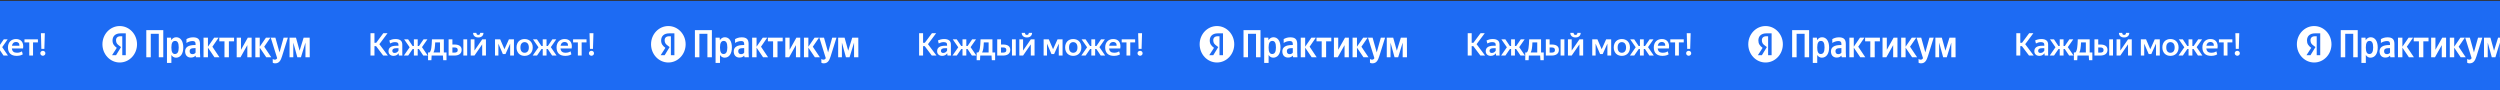 <svg width="1440" height="52" viewBox="0 0 1440 52" fill="none" xmlns="http://www.w3.org/2000/svg">
<rect x="0" y="0" width="1440" height="52" fill="#333333" stroke="none"/>
<rect y="0.523" width="1440" height="51.477" fill="#1D6BF3"/>
<path d="M-99.374 26.582H-100.31V32H-102.596V19.112H-100.31V24.638H-99.302L-95.198 19.112H-92.768L-97.484 25.448L-92.588 32H-95.288L-99.374 26.582ZM-88.705 30.506C-88.417 30.506 -88.159 30.464 -87.931 30.38C-87.703 30.296 -87.499 30.194 -87.319 30.074C-87.127 29.942 -86.965 29.798 -86.833 29.642C-86.689 29.486 -86.569 29.33 -86.473 29.174V27.752H-87.535C-88.435 27.752 -89.077 27.884 -89.461 28.148C-89.845 28.412 -90.037 28.772 -90.037 29.228C-90.037 29.624 -89.923 29.936 -89.695 30.164C-89.467 30.392 -89.137 30.506 -88.705 30.506ZM-86.239 32C-86.263 31.844 -86.293 31.64 -86.329 31.388C-86.353 31.136 -86.371 30.896 -86.383 30.668C-86.515 30.86 -86.671 31.046 -86.851 31.226C-87.031 31.406 -87.241 31.568 -87.481 31.712C-87.721 31.856 -87.997 31.97 -88.309 32.054C-88.609 32.138 -88.945 32.18 -89.317 32.18C-89.713 32.18 -90.091 32.12 -90.451 32C-90.799 31.892 -91.105 31.724 -91.369 31.496C-91.633 31.268 -91.843 30.986 -91.999 30.65C-92.143 30.314 -92.215 29.918 -92.215 29.462C-92.215 28.454 -91.843 27.686 -91.099 27.158C-90.355 26.618 -89.203 26.348 -87.643 26.348H-86.473V25.88C-86.473 25.268 -86.635 24.848 -86.959 24.62C-87.283 24.38 -87.775 24.26 -88.435 24.26C-89.011 24.26 -89.539 24.338 -90.019 24.494C-90.487 24.65 -90.913 24.83 -91.297 25.034L-91.747 23.306C-91.363 23.102 -90.865 22.916 -90.253 22.748C-89.629 22.568 -88.939 22.478 -88.183 22.478C-86.947 22.478 -85.987 22.736 -85.303 23.252C-84.619 23.756 -84.277 24.572 -84.277 25.7V30.488C-84.277 30.596 -84.277 30.722 -84.277 30.866C-84.265 30.998 -84.259 31.136 -84.259 31.28C-84.247 31.424 -84.241 31.562 -84.241 31.694C-84.229 31.814 -84.217 31.916 -84.205 32H-86.239ZM-77.598 22.658H-75.402V26.492H-74.664L-72.036 22.658H-69.804L-72.936 27.158L-69.624 32H-72.18L-74.7 28.238H-75.402V32H-77.598V28.238H-78.3L-80.892 32H-83.376L-80.046 27.23L-83.214 22.658H-80.91L-78.336 26.492H-77.598V22.658ZM-62.551 24.422H-65.323C-65.383 25.874 -65.485 27.068 -65.629 28.004C-65.773 28.928 -66.001 29.672 -66.313 30.236H-62.551V24.422ZM-60.877 32H-67.375L-67.519 34.664H-69.445V30.236H-68.599C-68.335 29.996 -68.125 29.666 -67.969 29.246C-67.801 28.826 -67.669 28.304 -67.573 27.68C-67.465 27.056 -67.387 26.33 -67.339 25.502C-67.291 24.674 -67.243 23.726 -67.195 22.658H-60.355V30.236H-58.807V34.664H-60.715L-60.877 32ZM-46.907 32H-49.103V22.658H-46.907V32ZM-55.421 27.338V30.308H-54.233C-53.669 30.308 -53.213 30.194 -52.865 29.966C-52.517 29.738 -52.343 29.36 -52.343 28.832C-52.343 28.304 -52.499 27.926 -52.811 27.698C-53.123 27.458 -53.573 27.338 -54.161 27.338H-55.421ZM-57.599 22.658H-55.421V25.646H-54.161C-52.877 25.646 -51.881 25.898 -51.173 26.402C-50.453 26.906 -50.093 27.686 -50.093 28.742C-50.093 29.294 -50.195 29.774 -50.399 30.182C-50.603 30.59 -50.891 30.932 -51.263 31.208C-51.623 31.472 -52.061 31.67 -52.577 31.802C-53.081 31.934 -53.633 32 -54.233 32H-57.599V22.658ZM-40.508 21.578C-41.011 21.578 -41.45 21.512 -41.822 21.38C-42.194 21.236 -42.505 21.044 -42.758 20.804C-43.01 20.564 -43.196 20.288 -43.316 19.976C-43.435 19.652 -43.495 19.304 -43.495 18.932H-41.587C-41.587 19.352 -41.492 19.652 -41.3 19.832C-41.108 20.012 -40.843 20.102 -40.508 20.102C-40.172 20.102 -39.907 20.012 -39.715 19.832C-39.523 19.652 -39.428 19.352 -39.428 18.932H-37.52C-37.52 19.304 -37.586 19.652 -37.718 19.976C-37.837 20.288 -38.023 20.564 -38.276 20.804C-38.516 21.044 -38.822 21.236 -39.194 21.38C-39.566 21.512 -40.004 21.578 -40.508 21.578ZM-44.864 22.658H-42.703V29.12L-38.239 22.658H-36.097V32H-38.258V25.556L-42.703 32H-44.864V22.658ZM-28.927 25.142V32H-30.871V22.658H-27.883L-25.435 28.346L-22.861 22.658H-19.963V32H-22.141V25.142L-24.841 31.136H-26.353L-28.927 25.142ZM-13.838 32.18C-14.498 32.18 -15.11 32.072 -15.674 31.856C-16.238 31.64 -16.73 31.328 -17.15 30.92C-17.558 30.5 -17.882 29.99 -18.122 29.39C-18.362 28.79 -18.482 28.1 -18.482 27.32C-18.482 26.54 -18.362 25.85 -18.122 25.25C-17.882 24.65 -17.558 24.146 -17.15 23.738C-16.73 23.318 -16.238 23.006 -15.674 22.802C-15.11 22.586 -14.498 22.478 -13.838 22.478C-13.178 22.478 -12.56 22.586 -11.984 22.802C-11.408 23.006 -10.91 23.318 -10.49 23.738C-10.07 24.146 -9.74 24.65 -9.5 25.25C-9.26 25.85 -9.14 26.54 -9.14 27.32C-9.14 28.1 -9.26 28.79 -9.5 29.39C-9.74 29.99 -10.07 30.5 -10.49 30.92C-10.91 31.328 -11.408 31.64 -11.984 31.856C-12.56 32.072 -13.178 32.18 -13.838 32.18ZM-13.838 30.398C-13.13 30.398 -12.548 30.152 -12.092 29.66C-11.624 29.156 -11.39 28.376 -11.39 27.32C-11.39 26.804 -11.456 26.354 -11.588 25.97C-11.708 25.586 -11.876 25.268 -12.092 25.016C-12.308 24.764 -12.566 24.578 -12.866 24.458C-13.166 24.326 -13.49 24.26 -13.838 24.26C-14.522 24.26 -15.092 24.512 -15.548 25.016C-16.004 25.508 -16.232 26.276 -16.232 27.32C-16.232 28.376 -16.004 29.156 -15.548 29.66C-15.092 30.152 -14.522 30.398 -13.838 30.398ZM-3.389 22.658H-1.193V26.492H-0.455L2.173 22.658H4.405L1.273 27.158L4.585 32H2.029L-0.491 28.238H-1.193V32H-3.389V28.238H-4.091L-6.683 32H-9.167L-5.837 27.23L-9.005 22.658H-6.701L-4.127 26.492H-3.389V22.658ZM9.225 24.17C8.601 24.17 8.085 24.35 7.677 24.71C7.281 25.07 7.017 25.61 6.885 26.33H11.187C11.211 25.61 11.043 25.07 10.683 24.71C10.335 24.35 9.849 24.17 9.225 24.17ZM13.113 31.28C13.053 31.328 12.933 31.4 12.753 31.496C12.585 31.592 12.357 31.694 12.069 31.802C11.793 31.898 11.457 31.982 11.061 32.054C10.665 32.138 10.209 32.18 9.693 32.18C7.977 32.18 6.693 31.754 5.841 30.902C5.001 30.05 4.581 28.856 4.581 27.32C4.581 26.564 4.695 25.886 4.923 25.286C5.151 24.686 5.469 24.182 5.877 23.774C6.285 23.354 6.771 23.036 7.335 22.82C7.911 22.592 8.541 22.478 9.225 22.478C9.921 22.478 10.551 22.592 11.115 22.82C11.679 23.048 12.141 23.39 12.501 23.846C12.873 24.302 13.131 24.872 13.275 25.556C13.419 26.24 13.419 27.032 13.275 27.932H6.849C6.933 28.748 7.209 29.36 7.677 29.768C8.157 30.176 8.865 30.38 9.801 30.38C10.185 30.38 10.533 30.35 10.845 30.29C11.169 30.218 11.445 30.14 11.673 30.056C11.913 29.96 12.111 29.87 12.267 29.786C12.435 29.69 12.555 29.612 12.627 29.552L13.113 31.28ZM19.03 24.422V32H16.852V24.422H14.098V22.658H21.838V24.422H19.03ZM25.819 19.112L25.549 28.166H23.821L23.569 19.112H25.819ZM24.685 32.126C24.481 32.126 24.289 32.084 24.109 32C23.929 31.928 23.773 31.826 23.641 31.694C23.509 31.562 23.401 31.412 23.317 31.244C23.245 31.064 23.209 30.878 23.209 30.686C23.209 30.29 23.347 29.954 23.623 29.678C23.911 29.402 24.265 29.264 24.685 29.264C25.105 29.264 25.453 29.402 25.729 29.678C26.005 29.954 26.143 30.29 26.143 30.686C26.143 30.878 26.107 31.064 26.035 31.244C25.963 31.412 25.861 31.562 25.729 31.694C25.597 31.826 25.441 31.928 25.261 32C25.081 32.084 24.889 32.126 24.685 32.126Z" fill="white"/>
<path fill-rule="evenodd" clip-rule="evenodd" d="M68.965 36C74.468 36 78.929 31.299 78.929 25.5C78.929 19.701 74.468 15 68.965 15C63.461 15 59 19.701 59 25.5C59 31.299 63.461 36 68.965 36ZM69.425 20.88H70.434V31.811H72.451V19.21H69.425C66.4 19.21 64.815 20.88 64.815 23.309C64.815 25.283 65.68 26.346 67.264 27.56L64.527 31.811H66.832L69.714 27.105L68.705 26.346C67.409 25.435 66.832 24.676 66.832 23.157C66.832 21.791 67.697 20.88 69.425 20.88Z" fill="white"/>
<path d="M84.268 17.359V32.997H86.851V19.474H91.463V32.997H94.047V17.359H84.268ZM98.523 21.679H96.174V36.259H98.715V31.669C99.356 32.682 100.295 33.222 101.384 33.222C103.861 33.222 105.57 31.129 105.57 27.327C105.57 23.547 103.904 21.454 101.513 21.454C100.317 21.454 99.335 22.039 98.651 23.142L98.523 21.679ZM100.744 31.107C99.399 31.107 98.715 29.959 98.715 27.349C98.715 24.717 99.441 23.569 100.872 23.569C102.26 23.569 102.943 24.717 102.943 27.327C102.943 29.959 102.217 31.107 100.744 31.107ZM115.192 25.279C115.192 22.534 113.868 21.499 111.178 21.499C109.491 21.499 108.167 22.062 107.399 22.534V24.762C108.082 24.222 109.577 23.637 110.879 23.637C112.096 23.637 112.651 24.087 112.651 25.302V25.932H112.246C108.359 25.932 106.63 27.282 106.63 29.577C106.63 31.872 107.954 33.154 109.918 33.154C111.413 33.154 112.053 32.637 112.545 32.097H112.651C112.673 32.389 112.758 32.772 112.844 32.997H115.32C115.235 32.074 115.192 31.152 115.192 30.229V25.279ZM112.651 30.297C112.331 30.792 111.733 31.197 110.836 31.197C109.769 31.197 109.235 30.522 109.235 29.509C109.235 28.182 110.11 27.709 112.288 27.709H112.651V30.297ZM123.535 32.997H126.417L122.339 26.899L125.926 21.679H123.364L119.776 26.899V21.679H117.235V32.997H119.776V27.439L123.535 32.997ZM134.832 23.794V21.679H126.312V23.794H129.301V32.997H131.843V23.794H134.832ZM136.336 21.679V32.997H138.535L142.464 25.999V32.997H144.941V21.679H142.742L138.813 28.677V21.679H136.336ZM153.374 32.997H156.257L152.178 26.899L155.766 21.679H153.203L149.616 26.899V21.679H147.075V32.997H149.616V27.439L153.374 32.997ZM158.493 36.484C160.863 36.484 161.738 34.707 162.464 32.389L165.817 21.679H163.361L160.991 30.184L158.621 21.679H155.952L159.646 33.492C159.368 34.032 158.962 34.369 158.258 34.369C157.788 34.369 157.382 34.212 157.105 33.919V36.102C157.105 36.102 157.489 36.484 158.493 36.484ZM175.941 32.997H178.418L178.376 21.679H174.895L172.568 29.217L170.475 21.679H166.781V32.997H168.938V24.537L171.265 32.997H173.336L175.941 24.537V32.997Z" fill="white"/>
<path d="M216.626 26.582H215.69V32H213.404V19.112H215.69V24.638H216.698L220.802 19.112H223.232L218.516 25.448L223.412 32H220.712L216.626 26.582ZM227.295 30.506C227.583 30.506 227.841 30.464 228.069 30.38C228.297 30.296 228.501 30.194 228.681 30.074C228.873 29.942 229.035 29.798 229.167 29.642C229.311 29.486 229.431 29.33 229.527 29.174V27.752H228.465C227.565 27.752 226.923 27.884 226.539 28.148C226.155 28.412 225.963 28.772 225.963 29.228C225.963 29.624 226.077 29.936 226.305 30.164C226.533 30.392 226.863 30.506 227.295 30.506ZM229.761 32C229.737 31.844 229.707 31.64 229.671 31.388C229.647 31.136 229.629 30.896 229.617 30.668C229.485 30.86 229.329 31.046 229.149 31.226C228.969 31.406 228.759 31.568 228.519 31.712C228.279 31.856 228.003 31.97 227.691 32.054C227.391 32.138 227.055 32.18 226.683 32.18C226.287 32.18 225.909 32.12 225.549 32C225.201 31.892 224.895 31.724 224.631 31.496C224.367 31.268 224.157 30.986 224.001 30.65C223.857 30.314 223.785 29.918 223.785 29.462C223.785 28.454 224.157 27.686 224.901 27.158C225.645 26.618 226.797 26.348 228.357 26.348H229.527V25.88C229.527 25.268 229.365 24.848 229.041 24.62C228.717 24.38 228.225 24.26 227.565 24.26C226.989 24.26 226.461 24.338 225.981 24.494C225.513 24.65 225.087 24.83 224.703 25.034L224.253 23.306C224.637 23.102 225.135 22.916 225.747 22.748C226.371 22.568 227.061 22.478 227.817 22.478C229.053 22.478 230.013 22.736 230.697 23.252C231.381 23.756 231.723 24.572 231.723 25.7V30.488C231.723 30.596 231.723 30.722 231.723 30.866C231.735 30.998 231.741 31.136 231.741 31.28C231.753 31.424 231.759 31.562 231.759 31.694C231.771 31.814 231.783 31.916 231.795 32H229.761ZM238.402 22.658H240.598V26.492H241.336L243.964 22.658H246.196L243.064 27.158L246.376 32H243.82L241.3 28.238H240.598V32H238.402V28.238H237.7L235.108 32H232.624L235.954 27.23L232.786 22.658H235.09L237.664 26.492H238.402V22.658ZM253.449 24.422H250.677C250.617 25.874 250.515 27.068 250.371 28.004C250.227 28.928 249.999 29.672 249.687 30.236H253.449V24.422ZM255.123 32H248.625L248.481 34.664H246.555V30.236H247.401C247.665 29.996 247.875 29.666 248.031 29.246C248.199 28.826 248.331 28.304 248.427 27.68C248.535 27.056 248.613 26.33 248.661 25.502C248.709 24.674 248.757 23.726 248.805 22.658H255.645V30.236H257.193V34.664H255.285L255.123 32ZM269.093 32H266.897V22.658H269.093V32ZM260.579 27.338V30.308H261.767C262.331 30.308 262.787 30.194 263.135 29.966C263.483 29.738 263.657 29.36 263.657 28.832C263.657 28.304 263.501 27.926 263.189 27.698C262.877 27.458 262.427 27.338 261.839 27.338H260.579ZM258.401 22.658H260.579V25.646H261.839C263.123 25.646 264.119 25.898 264.827 26.402C265.547 26.906 265.907 27.686 265.907 28.742C265.907 29.294 265.805 29.774 265.601 30.182C265.397 30.59 265.109 30.932 264.737 31.208C264.377 31.472 263.939 31.67 263.423 31.802C262.919 31.934 262.367 32 261.767 32H258.401V22.658ZM275.492 21.578C274.988 21.578 274.55 21.512 274.178 21.38C273.806 21.236 273.494 21.044 273.242 20.804C272.99 20.564 272.804 20.288 272.684 19.976C272.564 19.652 272.504 19.304 272.504 18.932H274.412C274.412 19.352 274.508 19.652 274.7 19.832C274.892 20.012 275.156 20.102 275.492 20.102C275.828 20.102 276.092 20.012 276.284 19.832C276.476 19.652 276.572 19.352 276.572 18.932H278.48C278.48 19.304 278.414 19.652 278.282 19.976C278.162 20.288 277.976 20.564 277.724 20.804C277.484 21.044 277.178 21.236 276.806 21.38C276.434 21.512 275.996 21.578 275.492 21.578ZM271.136 22.658H273.296V29.12L277.76 22.658H279.902V32H277.742V25.556L273.296 32H271.136V22.658ZM287.073 25.142V32H285.129V22.658H288.117L290.565 28.346L293.139 22.658H296.037V32H293.859V25.142L291.159 31.136H289.647L287.073 25.142ZM302.162 32.18C301.502 32.18 300.89 32.072 300.326 31.856C299.762 31.64 299.27 31.328 298.85 30.92C298.442 30.5 298.118 29.99 297.878 29.39C297.638 28.79 297.518 28.1 297.518 27.32C297.518 26.54 297.638 25.85 297.878 25.25C298.118 24.65 298.442 24.146 298.85 23.738C299.27 23.318 299.762 23.006 300.326 22.802C300.89 22.586 301.502 22.478 302.162 22.478C302.822 22.478 303.44 22.586 304.016 22.802C304.592 23.006 305.09 23.318 305.51 23.738C305.93 24.146 306.26 24.65 306.5 25.25C306.74 25.85 306.86 26.54 306.86 27.32C306.86 28.1 306.74 28.79 306.5 29.39C306.26 29.99 305.93 30.5 305.51 30.92C305.09 31.328 304.592 31.64 304.016 31.856C303.44 32.072 302.822 32.18 302.162 32.18ZM302.162 30.398C302.87 30.398 303.452 30.152 303.908 29.66C304.376 29.156 304.61 28.376 304.61 27.32C304.61 26.804 304.544 26.354 304.412 25.97C304.292 25.586 304.124 25.268 303.908 25.016C303.692 24.764 303.434 24.578 303.134 24.458C302.834 24.326 302.51 24.26 302.162 24.26C301.478 24.26 300.908 24.512 300.452 25.016C299.996 25.508 299.768 26.276 299.768 27.32C299.768 28.376 299.996 29.156 300.452 29.66C300.908 30.152 301.478 30.398 302.162 30.398ZM312.611 22.658H314.807V26.492H315.545L318.173 22.658H320.405L317.273 27.158L320.585 32H318.029L315.509 28.238H314.807V32H312.611V28.238H311.909L309.317 32H306.833L310.163 27.23L306.995 22.658H309.299L311.873 26.492H312.611V22.658ZM325.225 24.17C324.601 24.17 324.085 24.35 323.677 24.71C323.281 25.07 323.017 25.61 322.885 26.33H327.187C327.211 25.61 327.043 25.07 326.683 24.71C326.335 24.35 325.849 24.17 325.225 24.17ZM329.113 31.28C329.053 31.328 328.933 31.4 328.753 31.496C328.585 31.592 328.357 31.694 328.069 31.802C327.793 31.898 327.457 31.982 327.061 32.054C326.665 32.138 326.209 32.18 325.693 32.18C323.977 32.18 322.693 31.754 321.841 30.902C321.001 30.05 320.581 28.856 320.581 27.32C320.581 26.564 320.695 25.886 320.923 25.286C321.151 24.686 321.469 24.182 321.877 23.774C322.285 23.354 322.771 23.036 323.335 22.82C323.911 22.592 324.541 22.478 325.225 22.478C325.921 22.478 326.551 22.592 327.115 22.82C327.679 23.048 328.141 23.39 328.501 23.846C328.873 24.302 329.131 24.872 329.275 25.556C329.419 26.24 329.419 27.032 329.275 27.932H322.849C322.933 28.748 323.209 29.36 323.677 29.768C324.157 30.176 324.865 30.38 325.801 30.38C326.185 30.38 326.533 30.35 326.845 30.29C327.169 30.218 327.445 30.14 327.673 30.056C327.913 29.96 328.111 29.87 328.267 29.786C328.435 29.69 328.555 29.612 328.627 29.552L329.113 31.28ZM335.03 24.422V32H332.852V24.422H330.098V22.658H337.838V24.422H335.03ZM341.819 19.112L341.549 28.166H339.821L339.569 19.112H341.819ZM340.685 32.126C340.481 32.126 340.289 32.084 340.109 32C339.929 31.928 339.773 31.826 339.641 31.694C339.509 31.562 339.401 31.412 339.317 31.244C339.245 31.064 339.209 30.878 339.209 30.686C339.209 30.29 339.347 29.954 339.623 29.678C339.911 29.402 340.265 29.264 340.685 29.264C341.105 29.264 341.453 29.402 341.729 29.678C342.005 29.954 342.143 30.29 342.143 30.686C342.143 30.878 342.107 31.064 342.035 31.244C341.963 31.412 341.861 31.562 341.729 31.694C341.597 31.826 341.441 31.928 341.261 32C341.081 32.084 340.889 32.126 340.685 32.126Z" fill="white"/>
<path fill-rule="evenodd" clip-rule="evenodd" d="M384.965 36C390.468 36 394.929 31.299 394.929 25.5C394.929 19.701 390.468 15 384.965 15C379.461 15 375 19.701 375 25.5C375 31.299 379.461 36 384.965 36ZM385.425 20.88H386.434V31.811H388.451V19.21H385.425C382.4 19.21 380.815 20.88 380.815 23.309C380.815 25.283 381.68 26.346 383.264 27.56L380.527 31.811H382.832L385.714 27.105L384.705 26.346C383.409 25.435 382.832 24.676 382.832 23.157C382.832 21.791 383.697 20.88 385.425 20.88Z" fill="white"/>
<path d="M400.268 17.359V32.997H402.851V19.474H407.464V32.997H410.047V17.359H400.268ZM414.523 21.679H412.174V36.259H414.715V31.669C415.356 32.682 416.295 33.222 417.384 33.222C419.861 33.222 421.57 31.129 421.57 27.327C421.57 23.547 419.904 21.454 417.513 21.454C416.317 21.454 415.335 22.039 414.651 23.142L414.523 21.679ZM416.744 31.107C415.399 31.107 414.715 29.959 414.715 27.349C414.715 24.717 415.441 23.569 416.872 23.569C418.26 23.569 418.943 24.717 418.943 27.327C418.943 29.959 418.217 31.107 416.744 31.107ZM431.192 25.279C431.192 22.534 429.868 21.499 427.178 21.499C425.491 21.499 424.167 22.062 423.399 22.534V24.762C424.082 24.222 425.577 23.637 426.879 23.637C428.096 23.637 428.651 24.087 428.651 25.302V25.932H428.246C424.359 25.932 422.63 27.282 422.63 29.577C422.63 31.872 423.954 33.154 425.918 33.154C427.413 33.154 428.053 32.637 428.545 32.097H428.651C428.673 32.389 428.758 32.772 428.844 32.997H431.32C431.235 32.074 431.192 31.152 431.192 30.229V25.279ZM428.651 30.297C428.331 30.792 427.733 31.197 426.836 31.197C425.769 31.197 425.235 30.522 425.235 29.509C425.235 28.182 426.11 27.709 428.288 27.709H428.651V30.297ZM439.535 32.997H442.417L438.339 26.899L441.926 21.679H439.364L435.776 26.899V21.679H433.235V32.997H435.776V27.439L439.535 32.997ZM450.832 23.794V21.679H442.312V23.794H445.301V32.997H447.843V23.794H450.832ZM452.336 21.679V32.997H454.535L458.464 25.999V32.997H460.941V21.679H458.742L454.813 28.677V21.679H452.336ZM469.374 32.997H472.257L468.178 26.899L471.766 21.679H469.203L465.616 26.899V21.679H463.075V32.997H465.616V27.439L469.374 32.997ZM474.493 36.484C476.863 36.484 477.738 34.707 478.464 32.389L481.817 21.679H479.361L476.991 30.184L474.621 21.679H471.952L475.646 33.492C475.368 34.032 474.962 34.369 474.258 34.369C473.788 34.369 473.382 34.212 473.105 33.919V36.102C473.105 36.102 473.489 36.484 474.493 36.484ZM491.941 32.997H494.418L494.376 21.679H490.895L488.568 29.217L486.475 21.679H482.781V32.997H484.938V24.537L487.265 32.997H489.336L491.941 24.537V32.997Z" fill="white"/>
<path d="M532.626 26.582H531.69V32H529.404V19.112H531.69V24.638H532.698L536.802 19.112H539.232L534.516 25.448L539.412 32H536.712L532.626 26.582ZM543.295 30.506C543.583 30.506 543.841 30.464 544.069 30.38C544.297 30.296 544.501 30.194 544.681 30.074C544.873 29.942 545.035 29.798 545.167 29.642C545.311 29.486 545.431 29.33 545.527 29.174V27.752H544.465C543.565 27.752 542.923 27.884 542.539 28.148C542.155 28.412 541.963 28.772 541.963 29.228C541.963 29.624 542.077 29.936 542.305 30.164C542.533 30.392 542.863 30.506 543.295 30.506ZM545.761 32C545.737 31.844 545.707 31.64 545.671 31.388C545.647 31.136 545.629 30.896 545.617 30.668C545.485 30.86 545.329 31.046 545.149 31.226C544.969 31.406 544.759 31.568 544.519 31.712C544.279 31.856 544.003 31.97 543.691 32.054C543.391 32.138 543.055 32.18 542.683 32.18C542.287 32.18 541.909 32.12 541.549 32C541.201 31.892 540.895 31.724 540.631 31.496C540.367 31.268 540.157 30.986 540.001 30.65C539.857 30.314 539.785 29.918 539.785 29.462C539.785 28.454 540.157 27.686 540.901 27.158C541.645 26.618 542.797 26.348 544.357 26.348H545.527V25.88C545.527 25.268 545.365 24.848 545.041 24.62C544.717 24.38 544.225 24.26 543.565 24.26C542.989 24.26 542.461 24.338 541.981 24.494C541.513 24.65 541.087 24.83 540.703 25.034L540.253 23.306C540.637 23.102 541.135 22.916 541.747 22.748C542.371 22.568 543.061 22.478 543.817 22.478C545.053 22.478 546.013 22.736 546.697 23.252C547.381 23.756 547.723 24.572 547.723 25.7V30.488C547.723 30.596 547.723 30.722 547.723 30.866C547.735 30.998 547.741 31.136 547.741 31.28C547.753 31.424 547.759 31.562 547.759 31.694C547.771 31.814 547.783 31.916 547.795 32H545.761ZM554.402 22.658H556.598V26.492H557.336L559.964 22.658H562.196L559.064 27.158L562.376 32H559.82L557.3 28.238H556.598V32H554.402V28.238H553.7L551.108 32H548.624L551.954 27.23L548.786 22.658H551.09L553.664 26.492H554.402V22.658ZM569.449 24.422H566.677C566.617 25.874 566.515 27.068 566.371 28.004C566.227 28.928 565.999 29.672 565.687 30.236H569.449V24.422ZM571.123 32H564.625L564.481 34.664H562.555V30.236H563.401C563.665 29.996 563.875 29.666 564.031 29.246C564.199 28.826 564.331 28.304 564.427 27.68C564.535 27.056 564.613 26.33 564.661 25.502C564.709 24.674 564.757 23.726 564.805 22.658H571.645V30.236H573.193V34.664H571.285L571.123 32ZM585.093 32H582.897V22.658H585.093V32ZM576.579 27.338V30.308H577.767C578.331 30.308 578.787 30.194 579.135 29.966C579.483 29.738 579.657 29.36 579.657 28.832C579.657 28.304 579.501 27.926 579.189 27.698C578.877 27.458 578.427 27.338 577.839 27.338H576.579ZM574.401 22.658H576.579V25.646H577.839C579.123 25.646 580.119 25.898 580.827 26.402C581.547 26.906 581.907 27.686 581.907 28.742C581.907 29.294 581.805 29.774 581.601 30.182C581.397 30.59 581.109 30.932 580.737 31.208C580.377 31.472 579.939 31.67 579.423 31.802C578.919 31.934 578.367 32 577.767 32H574.401V22.658ZM591.492 21.578C590.988 21.578 590.55 21.512 590.178 21.38C589.806 21.236 589.494 21.044 589.242 20.804C588.99 20.564 588.804 20.288 588.684 19.976C588.564 19.652 588.504 19.304 588.504 18.932H590.412C590.412 19.352 590.508 19.652 590.7 19.832C590.892 20.012 591.156 20.102 591.492 20.102C591.828 20.102 592.092 20.012 592.284 19.832C592.476 19.652 592.572 19.352 592.572 18.932H594.48C594.48 19.304 594.414 19.652 594.282 19.976C594.162 20.288 593.976 20.564 593.724 20.804C593.484 21.044 593.178 21.236 592.806 21.38C592.434 21.512 591.996 21.578 591.492 21.578ZM587.136 22.658H589.296V29.12L593.76 22.658H595.902V32H593.742V25.556L589.296 32H587.136V22.658ZM603.073 25.142V32H601.129V22.658H604.117L606.565 28.346L609.139 22.658H612.037V32H609.859V25.142L607.159 31.136H605.647L603.073 25.142ZM618.162 32.18C617.502 32.18 616.89 32.072 616.326 31.856C615.762 31.64 615.27 31.328 614.85 30.92C614.442 30.5 614.118 29.99 613.878 29.39C613.638 28.79 613.518 28.1 613.518 27.32C613.518 26.54 613.638 25.85 613.878 25.25C614.118 24.65 614.442 24.146 614.85 23.738C615.27 23.318 615.762 23.006 616.326 22.802C616.89 22.586 617.502 22.478 618.162 22.478C618.822 22.478 619.44 22.586 620.016 22.802C620.592 23.006 621.09 23.318 621.51 23.738C621.93 24.146 622.26 24.65 622.5 25.25C622.74 25.85 622.86 26.54 622.86 27.32C622.86 28.1 622.74 28.79 622.5 29.39C622.26 29.99 621.93 30.5 621.51 30.92C621.09 31.328 620.592 31.64 620.016 31.856C619.44 32.072 618.822 32.18 618.162 32.18ZM618.162 30.398C618.87 30.398 619.452 30.152 619.908 29.66C620.376 29.156 620.61 28.376 620.61 27.32C620.61 26.804 620.544 26.354 620.412 25.97C620.292 25.586 620.124 25.268 619.908 25.016C619.692 24.764 619.434 24.578 619.134 24.458C618.834 24.326 618.51 24.26 618.162 24.26C617.478 24.26 616.908 24.512 616.452 25.016C615.996 25.508 615.768 26.276 615.768 27.32C615.768 28.376 615.996 29.156 616.452 29.66C616.908 30.152 617.478 30.398 618.162 30.398ZM628.611 22.658H630.807V26.492H631.545L634.173 22.658H636.405L633.273 27.158L636.585 32H634.029L631.509 28.238H630.807V32H628.611V28.238H627.909L625.317 32H622.833L626.163 27.23L622.995 22.658H625.299L627.873 26.492H628.611V22.658ZM641.225 24.17C640.601 24.17 640.085 24.35 639.677 24.71C639.281 25.07 639.017 25.61 638.885 26.33H643.187C643.211 25.61 643.043 25.07 642.683 24.71C642.335 24.35 641.849 24.17 641.225 24.17ZM645.113 31.28C645.053 31.328 644.933 31.4 644.753 31.496C644.585 31.592 644.357 31.694 644.069 31.802C643.793 31.898 643.457 31.982 643.061 32.054C642.665 32.138 642.209 32.18 641.693 32.18C639.977 32.18 638.693 31.754 637.841 30.902C637.001 30.05 636.581 28.856 636.581 27.32C636.581 26.564 636.695 25.886 636.923 25.286C637.151 24.686 637.469 24.182 637.877 23.774C638.285 23.354 638.771 23.036 639.335 22.82C639.911 22.592 640.541 22.478 641.225 22.478C641.921 22.478 642.551 22.592 643.115 22.82C643.679 23.048 644.141 23.39 644.501 23.846C644.873 24.302 645.131 24.872 645.275 25.556C645.419 26.24 645.419 27.032 645.275 27.932H638.849C638.933 28.748 639.209 29.36 639.677 29.768C640.157 30.176 640.865 30.38 641.801 30.38C642.185 30.38 642.533 30.35 642.845 30.29C643.169 30.218 643.445 30.14 643.673 30.056C643.913 29.96 644.111 29.87 644.267 29.786C644.435 29.69 644.555 29.612 644.627 29.552L645.113 31.28ZM651.03 24.422V32H648.852V24.422H646.098V22.658H653.838V24.422H651.03ZM657.819 19.112L657.549 28.166H655.821L655.569 19.112H657.819ZM656.685 32.126C656.481 32.126 656.289 32.084 656.109 32C655.929 31.928 655.773 31.826 655.641 31.694C655.509 31.562 655.401 31.412 655.317 31.244C655.245 31.064 655.209 30.878 655.209 30.686C655.209 30.29 655.347 29.954 655.623 29.678C655.911 29.402 656.265 29.264 656.685 29.264C657.105 29.264 657.453 29.402 657.729 29.678C658.005 29.954 658.143 30.29 658.143 30.686C658.143 30.878 658.107 31.064 658.035 31.244C657.963 31.412 657.861 31.562 657.729 31.694C657.597 31.826 657.441 31.928 657.261 32C657.081 32.084 656.889 32.126 656.685 32.126Z" fill="white"/>
<path fill-rule="evenodd" clip-rule="evenodd" d="M700.965 36C706.468 36 710.929 31.299 710.929 25.5C710.929 19.701 706.468 15 700.965 15C695.461 15 691 19.701 691 25.5C691 31.299 695.461 36 700.965 36ZM701.425 20.88H702.434V31.811H704.451V19.21H701.425C698.4 19.21 696.815 20.88 696.815 23.309C696.815 25.283 697.68 26.346 699.264 27.56L696.527 31.811H698.832L701.714 27.105L700.705 26.346C699.409 25.435 698.832 24.676 698.832 23.157C698.832 21.791 699.697 20.88 701.425 20.88Z" fill="white"/>
<path d="M716.268 17.359V32.997H718.851V19.474H723.464V32.997H726.047V17.359H716.268ZM730.523 21.679H728.174V36.259H730.715V31.669C731.356 32.682 732.295 33.222 733.384 33.222C735.861 33.222 737.57 31.129 737.57 27.327C737.57 23.547 735.904 21.454 733.513 21.454C732.317 21.454 731.335 22.039 730.651 23.142L730.523 21.679ZM732.744 31.107C731.399 31.107 730.715 29.959 730.715 27.349C730.715 24.717 731.441 23.569 732.872 23.569C734.26 23.569 734.943 24.717 734.943 27.327C734.943 29.959 734.217 31.107 732.744 31.107ZM747.192 25.279C747.192 22.534 745.868 21.499 743.178 21.499C741.491 21.499 740.167 22.062 739.399 22.534V24.762C740.082 24.222 741.577 23.637 742.879 23.637C744.096 23.637 744.651 24.087 744.651 25.302V25.932H744.246C740.359 25.932 738.63 27.282 738.63 29.577C738.63 31.872 739.954 33.154 741.918 33.154C743.413 33.154 744.053 32.637 744.545 32.097H744.651C744.673 32.389 744.758 32.772 744.844 32.997H747.32C747.235 32.074 747.192 31.152 747.192 30.229V25.279ZM744.651 30.297C744.331 30.792 743.733 31.197 742.836 31.197C741.769 31.197 741.235 30.522 741.235 29.509C741.235 28.182 742.11 27.709 744.288 27.709H744.651V30.297ZM755.535 32.997H758.417L754.339 26.899L757.926 21.679H755.364L751.776 26.899V21.679H749.235V32.997H751.776V27.439L755.535 32.997ZM766.832 23.794V21.679H758.312V23.794H761.301V32.997H763.843V23.794H766.832ZM768.336 21.679V32.997H770.535L774.464 25.999V32.997H776.941V21.679H774.742L770.813 28.677V21.679H768.336ZM785.374 32.997H788.257L784.178 26.899L787.766 21.679H785.203L781.616 26.899V21.679H779.075V32.997H781.616V27.439L785.374 32.997ZM790.493 36.484C792.863 36.484 793.738 34.707 794.464 32.389L797.817 21.679H795.361L792.991 30.184L790.621 21.679H787.952L791.646 33.492C791.368 34.032 790.962 34.369 790.258 34.369C789.788 34.369 789.382 34.212 789.105 33.919V36.102C789.105 36.102 789.489 36.484 790.493 36.484ZM807.941 32.997H810.418L810.376 21.679H806.895L804.568 29.217L802.475 21.679H798.781V32.997H800.938V24.537L803.265 32.997H805.336L807.941 24.537V32.997Z" fill="white"/>
<path d="M848.626 26.582H847.69V32H845.404V19.112H847.69V24.638H848.698L852.802 19.112H855.232L850.516 25.448L855.412 32H852.712L848.626 26.582ZM859.295 30.506C859.583 30.506 859.841 30.464 860.069 30.38C860.297 30.296 860.501 30.194 860.681 30.074C860.873 29.942 861.035 29.798 861.167 29.642C861.311 29.486 861.431 29.33 861.527 29.174V27.752H860.465C859.565 27.752 858.923 27.884 858.539 28.148C858.155 28.412 857.963 28.772 857.963 29.228C857.963 29.624 858.077 29.936 858.305 30.164C858.533 30.392 858.863 30.506 859.295 30.506ZM861.761 32C861.737 31.844 861.707 31.64 861.671 31.388C861.647 31.136 861.629 30.896 861.617 30.668C861.485 30.86 861.329 31.046 861.149 31.226C860.969 31.406 860.759 31.568 860.519 31.712C860.279 31.856 860.003 31.97 859.691 32.054C859.391 32.138 859.055 32.18 858.683 32.18C858.287 32.18 857.909 32.12 857.549 32C857.201 31.892 856.895 31.724 856.631 31.496C856.367 31.268 856.157 30.986 856.001 30.65C855.857 30.314 855.785 29.918 855.785 29.462C855.785 28.454 856.157 27.686 856.901 27.158C857.645 26.618 858.797 26.348 860.357 26.348H861.527V25.88C861.527 25.268 861.365 24.848 861.041 24.62C860.717 24.38 860.225 24.26 859.565 24.26C858.989 24.26 858.461 24.338 857.981 24.494C857.513 24.65 857.087 24.83 856.703 25.034L856.253 23.306C856.637 23.102 857.135 22.916 857.747 22.748C858.371 22.568 859.061 22.478 859.817 22.478C861.053 22.478 862.013 22.736 862.697 23.252C863.381 23.756 863.723 24.572 863.723 25.7V30.488C863.723 30.596 863.723 30.722 863.723 30.866C863.735 30.998 863.741 31.136 863.741 31.28C863.753 31.424 863.759 31.562 863.759 31.694C863.771 31.814 863.783 31.916 863.795 32H861.761ZM870.402 22.658H872.598V26.492H873.336L875.964 22.658H878.196L875.064 27.158L878.376 32H875.82L873.3 28.238H872.598V32H870.402V28.238H869.7L867.108 32H864.624L867.954 27.23L864.786 22.658H867.09L869.664 26.492H870.402V22.658ZM885.449 24.422H882.677C882.617 25.874 882.515 27.068 882.371 28.004C882.227 28.928 881.999 29.672 881.687 30.236H885.449V24.422ZM887.123 32H880.625L880.481 34.664H878.555V30.236H879.401C879.665 29.996 879.875 29.666 880.031 29.246C880.199 28.826 880.331 28.304 880.427 27.68C880.535 27.056 880.613 26.33 880.661 25.502C880.709 24.674 880.757 23.726 880.805 22.658H887.645V30.236H889.193V34.664H887.285L887.123 32ZM901.093 32H898.897V22.658H901.093V32ZM892.579 27.338V30.308H893.767C894.331 30.308 894.787 30.194 895.135 29.966C895.483 29.738 895.657 29.36 895.657 28.832C895.657 28.304 895.501 27.926 895.189 27.698C894.877 27.458 894.427 27.338 893.839 27.338H892.579ZM890.401 22.658H892.579V25.646H893.839C895.123 25.646 896.119 25.898 896.827 26.402C897.547 26.906 897.907 27.686 897.907 28.742C897.907 29.294 897.805 29.774 897.601 30.182C897.397 30.59 897.109 30.932 896.737 31.208C896.377 31.472 895.939 31.67 895.423 31.802C894.919 31.934 894.367 32 893.767 32H890.401V22.658ZM907.492 21.578C906.988 21.578 906.55 21.512 906.178 21.38C905.806 21.236 905.494 21.044 905.242 20.804C904.99 20.564 904.804 20.288 904.684 19.976C904.564 19.652 904.504 19.304 904.504 18.932H906.412C906.412 19.352 906.508 19.652 906.7 19.832C906.892 20.012 907.156 20.102 907.492 20.102C907.828 20.102 908.092 20.012 908.284 19.832C908.476 19.652 908.572 19.352 908.572 18.932H910.48C910.48 19.304 910.414 19.652 910.282 19.976C910.162 20.288 909.976 20.564 909.724 20.804C909.484 21.044 909.178 21.236 908.806 21.38C908.434 21.512 907.996 21.578 907.492 21.578ZM903.136 22.658H905.296V29.12L909.76 22.658H911.902V32H909.742V25.556L905.296 32H903.136V22.658ZM919.073 25.142V32H917.129V22.658H920.117L922.565 28.346L925.139 22.658H928.037V32H925.859V25.142L923.159 31.136H921.647L919.073 25.142ZM934.162 32.18C933.502 32.18 932.89 32.072 932.326 31.856C931.762 31.64 931.27 31.328 930.85 30.92C930.442 30.5 930.118 29.99 929.878 29.39C929.638 28.79 929.518 28.1 929.518 27.32C929.518 26.54 929.638 25.85 929.878 25.25C930.118 24.65 930.442 24.146 930.85 23.738C931.27 23.318 931.762 23.006 932.326 22.802C932.89 22.586 933.502 22.478 934.162 22.478C934.822 22.478 935.44 22.586 936.016 22.802C936.592 23.006 937.09 23.318 937.51 23.738C937.93 24.146 938.26 24.65 938.5 25.25C938.74 25.85 938.86 26.54 938.86 27.32C938.86 28.1 938.74 28.79 938.5 29.39C938.26 29.99 937.93 30.5 937.51 30.92C937.09 31.328 936.592 31.64 936.016 31.856C935.44 32.072 934.822 32.18 934.162 32.18ZM934.162 30.398C934.87 30.398 935.452 30.152 935.908 29.66C936.376 29.156 936.61 28.376 936.61 27.32C936.61 26.804 936.544 26.354 936.412 25.97C936.292 25.586 936.124 25.268 935.908 25.016C935.692 24.764 935.434 24.578 935.134 24.458C934.834 24.326 934.51 24.26 934.162 24.26C933.478 24.26 932.908 24.512 932.452 25.016C931.996 25.508 931.768 26.276 931.768 27.32C931.768 28.376 931.996 29.156 932.452 29.66C932.908 30.152 933.478 30.398 934.162 30.398ZM944.611 22.658H946.807V26.492H947.545L950.173 22.658H952.405L949.273 27.158L952.585 32H950.029L947.509 28.238H946.807V32H944.611V28.238H943.909L941.317 32H938.833L942.163 27.23L938.995 22.658H941.299L943.873 26.492H944.611V22.658ZM957.225 24.17C956.601 24.17 956.085 24.35 955.677 24.71C955.281 25.07 955.017 25.61 954.885 26.33H959.187C959.211 25.61 959.043 25.07 958.683 24.71C958.335 24.35 957.849 24.17 957.225 24.17ZM961.113 31.28C961.053 31.328 960.933 31.4 960.753 31.496C960.585 31.592 960.357 31.694 960.069 31.802C959.793 31.898 959.457 31.982 959.061 32.054C958.665 32.138 958.209 32.18 957.693 32.18C955.977 32.18 954.693 31.754 953.841 30.902C953.001 30.05 952.581 28.856 952.581 27.32C952.581 26.564 952.695 25.886 952.923 25.286C953.151 24.686 953.469 24.182 953.877 23.774C954.285 23.354 954.771 23.036 955.335 22.82C955.911 22.592 956.541 22.478 957.225 22.478C957.921 22.478 958.551 22.592 959.115 22.82C959.679 23.048 960.141 23.39 960.501 23.846C960.873 24.302 961.131 24.872 961.275 25.556C961.419 26.24 961.419 27.032 961.275 27.932H954.849C954.933 28.748 955.209 29.36 955.677 29.768C956.157 30.176 956.865 30.38 957.801 30.38C958.185 30.38 958.533 30.35 958.845 30.29C959.169 30.218 959.445 30.14 959.673 30.056C959.913 29.96 960.111 29.87 960.267 29.786C960.435 29.69 960.555 29.612 960.627 29.552L961.113 31.28ZM967.03 24.422V32H964.852V24.422H962.098V22.658H969.838V24.422H967.03ZM973.819 19.112L973.549 28.166H971.821L971.569 19.112H973.819ZM972.685 32.126C972.481 32.126 972.289 32.084 972.109 32C971.929 31.928 971.773 31.826 971.641 31.694C971.509 31.562 971.401 31.412 971.317 31.244C971.245 31.064 971.209 30.878 971.209 30.686C971.209 30.29 971.347 29.954 971.623 29.678C971.911 29.402 972.265 29.264 972.685 29.264C973.105 29.264 973.453 29.402 973.729 29.678C974.005 29.954 974.143 30.29 974.143 30.686C974.143 30.878 974.107 31.064 974.035 31.244C973.963 31.412 973.861 31.562 973.729 31.694C973.597 31.826 973.441 31.928 973.261 32C973.081 32.084 972.889 32.126 972.685 32.126Z" fill="white"/>
<path fill-rule="evenodd" clip-rule="evenodd" d="M1016.96 36C1022.47 36 1026.93 31.299 1026.93 25.5C1026.93 19.701 1022.47 15 1016.96 15C1011.46 15 1007 19.701 1007 25.5C1007 31.299 1011.46 36 1016.96 36ZM1017.43 20.88H1018.43V31.811H1020.45V19.21H1017.43C1014.4 19.21 1012.82 20.88 1012.82 23.309C1012.82 25.283 1013.68 26.346 1015.26 27.56L1012.53 31.811H1014.83L1017.71 27.105L1016.71 26.346C1015.41 25.435 1014.83 24.676 1014.83 23.157C1014.83 21.791 1015.7 20.88 1017.43 20.88Z" fill="white"/>
<path d="M1032.27 17.359V32.997H1034.85V19.474H1039.46V32.997H1042.05V17.359H1032.27ZM1046.52 21.679H1044.17V36.259H1046.72V31.669C1047.36 32.682 1048.3 33.222 1049.38 33.222C1051.86 33.222 1053.57 31.129 1053.57 27.327C1053.57 23.547 1051.9 21.454 1049.51 21.454C1048.32 21.454 1047.33 22.039 1046.65 23.142L1046.52 21.679ZM1048.74 31.107C1047.4 31.107 1046.72 29.959 1046.72 27.349C1046.72 24.717 1047.44 23.569 1048.87 23.569C1050.26 23.569 1050.94 24.717 1050.94 27.327C1050.94 29.959 1050.22 31.107 1048.74 31.107ZM1063.19 25.279C1063.19 22.534 1061.87 21.499 1059.18 21.499C1057.49 21.499 1056.17 22.062 1055.4 22.534V24.762C1056.08 24.222 1057.58 23.637 1058.88 23.637C1060.1 23.637 1060.65 24.087 1060.65 25.302V25.932H1060.25C1056.36 25.932 1054.63 27.282 1054.63 29.577C1054.63 31.872 1055.95 33.154 1057.92 33.154C1059.41 33.154 1060.05 32.637 1060.54 32.097H1060.65C1060.67 32.389 1060.76 32.772 1060.84 32.997H1063.32C1063.24 32.074 1063.19 31.152 1063.19 30.229V25.279ZM1060.65 30.297C1060.33 30.792 1059.73 31.197 1058.84 31.197C1057.77 31.197 1057.23 30.522 1057.23 29.509C1057.23 28.182 1058.11 27.709 1060.29 27.709H1060.65V30.297ZM1071.53 32.997H1074.42L1070.34 26.899L1073.93 21.679H1071.36L1067.78 26.899V21.679H1065.24V32.997H1067.78V27.439L1071.53 32.997ZM1082.83 23.794V21.679H1074.31V23.794H1077.3V32.997H1079.84V23.794H1082.83ZM1084.34 21.679V32.997H1086.54L1090.46 25.999V32.997H1092.94V21.679H1090.74L1086.81 28.677V21.679H1084.34ZM1101.37 32.997H1104.26L1100.18 26.899L1103.77 21.679H1101.2L1097.62 26.899V21.679H1095.08V32.997H1097.62V27.439L1101.37 32.997ZM1106.49 36.484C1108.86 36.484 1109.74 34.707 1110.46 32.389L1113.82 21.679H1111.36L1108.99 30.184L1106.62 21.679H1103.95L1107.65 33.492C1107.37 34.032 1106.96 34.369 1106.26 34.369C1105.79 34.369 1105.38 34.212 1105.1 33.919V36.102C1105.1 36.102 1105.49 36.484 1106.49 36.484ZM1123.94 32.997H1126.42L1126.38 21.679H1122.9L1120.57 29.217L1118.48 21.679H1114.78V32.997H1116.94V24.537L1119.27 32.997H1121.34L1123.94 24.537V32.997Z" fill="white"/>
<path d="M1164.63 26.582H1163.69V32H1161.4V19.112H1163.69V24.638H1164.7L1168.8 19.112H1171.23L1166.52 25.448L1171.41 32H1168.71L1164.63 26.582ZM1175.29 30.506C1175.58 30.506 1175.84 30.464 1176.07 30.38C1176.3 30.296 1176.5 30.194 1176.68 30.074C1176.87 29.942 1177.03 29.798 1177.17 29.642C1177.31 29.486 1177.43 29.33 1177.53 29.174V27.752H1176.46C1175.56 27.752 1174.92 27.884 1174.54 28.148C1174.15 28.412 1173.96 28.772 1173.96 29.228C1173.96 29.624 1174.08 29.936 1174.3 30.164C1174.53 30.392 1174.86 30.506 1175.29 30.506ZM1177.76 32C1177.74 31.844 1177.71 31.64 1177.67 31.388C1177.65 31.136 1177.63 30.896 1177.62 30.668C1177.48 30.86 1177.33 31.046 1177.15 31.226C1176.97 31.406 1176.76 31.568 1176.52 31.712C1176.28 31.856 1176 31.97 1175.69 32.054C1175.39 32.138 1175.05 32.18 1174.68 32.18C1174.29 32.18 1173.91 32.12 1173.55 32C1173.2 31.892 1172.89 31.724 1172.63 31.496C1172.37 31.268 1172.16 30.986 1172 30.65C1171.86 30.314 1171.78 29.918 1171.78 29.462C1171.78 28.454 1172.16 27.686 1172.9 27.158C1173.64 26.618 1174.8 26.348 1176.36 26.348H1177.53V25.88C1177.53 25.268 1177.36 24.848 1177.04 24.62C1176.72 24.38 1176.22 24.26 1175.56 24.26C1174.99 24.26 1174.46 24.338 1173.98 24.494C1173.51 24.65 1173.09 24.83 1172.7 25.034L1172.25 23.306C1172.64 23.102 1173.13 22.916 1173.75 22.748C1174.37 22.568 1175.06 22.478 1175.82 22.478C1177.05 22.478 1178.01 22.736 1178.7 23.252C1179.38 23.756 1179.72 24.572 1179.72 25.7V30.488C1179.72 30.596 1179.72 30.722 1179.72 30.866C1179.73 30.998 1179.74 31.136 1179.74 31.28C1179.75 31.424 1179.76 31.562 1179.76 31.694C1179.77 31.814 1179.78 31.916 1179.79 32H1177.76ZM1186.4 22.658H1188.6V26.492H1189.34L1191.96 22.658H1194.2L1191.06 27.158L1194.38 32H1191.82L1189.3 28.238H1188.6V32H1186.4V28.238H1185.7L1183.11 32H1180.62L1183.95 27.23L1180.79 22.658H1183.09L1185.66 26.492H1186.4V22.658ZM1201.45 24.422H1198.68C1198.62 25.874 1198.52 27.068 1198.37 28.004C1198.23 28.928 1198 29.672 1197.69 30.236H1201.45V24.422ZM1203.12 32H1196.63L1196.48 34.664H1194.56V30.236H1195.4C1195.67 29.996 1195.88 29.666 1196.03 29.246C1196.2 28.826 1196.33 28.304 1196.43 27.68C1196.54 27.056 1196.61 26.33 1196.66 25.502C1196.71 24.674 1196.76 23.726 1196.81 22.658H1203.65V30.236H1205.19V34.664H1203.29L1203.12 32ZM1217.09 32H1214.9V22.658H1217.09V32ZM1208.58 27.338V30.308H1209.77C1210.33 30.308 1210.79 30.194 1211.13 29.966C1211.48 29.738 1211.66 29.36 1211.66 28.832C1211.66 28.304 1211.5 27.926 1211.19 27.698C1210.88 27.458 1210.43 27.338 1209.84 27.338H1208.58ZM1206.4 22.658H1208.58V25.646H1209.84C1211.12 25.646 1212.12 25.898 1212.83 26.402C1213.55 26.906 1213.91 27.686 1213.91 28.742C1213.91 29.294 1213.8 29.774 1213.6 30.182C1213.4 30.59 1213.11 30.932 1212.74 31.208C1212.38 31.472 1211.94 31.67 1211.42 31.802C1210.92 31.934 1210.37 32 1209.77 32H1206.4V22.658ZM1223.49 21.578C1222.99 21.578 1222.55 21.512 1222.18 21.38C1221.81 21.236 1221.49 21.044 1221.24 20.804C1220.99 20.564 1220.8 20.288 1220.68 19.976C1220.56 19.652 1220.5 19.304 1220.5 18.932H1222.41C1222.41 19.352 1222.51 19.652 1222.7 19.832C1222.89 20.012 1223.16 20.102 1223.49 20.102C1223.83 20.102 1224.09 20.012 1224.28 19.832C1224.48 19.652 1224.57 19.352 1224.57 18.932H1226.48C1226.48 19.304 1226.41 19.652 1226.28 19.976C1226.16 20.288 1225.98 20.564 1225.72 20.804C1225.48 21.044 1225.18 21.236 1224.81 21.38C1224.43 21.512 1224 21.578 1223.49 21.578ZM1219.14 22.658H1221.3V29.12L1225.76 22.658H1227.9V32H1225.74V25.556L1221.3 32H1219.14V22.658ZM1235.07 25.142V32H1233.13V22.658H1236.12L1238.57 28.346L1241.14 22.658H1244.04V32H1241.86V25.142L1239.16 31.136H1237.65L1235.07 25.142ZM1250.16 32.18C1249.5 32.18 1248.89 32.072 1248.33 31.856C1247.76 31.64 1247.27 31.328 1246.85 30.92C1246.44 30.5 1246.12 29.99 1245.88 29.39C1245.64 28.79 1245.52 28.1 1245.52 27.32C1245.52 26.54 1245.64 25.85 1245.88 25.25C1246.12 24.65 1246.44 24.146 1246.85 23.738C1247.27 23.318 1247.76 23.006 1248.33 22.802C1248.89 22.586 1249.5 22.478 1250.16 22.478C1250.82 22.478 1251.44 22.586 1252.02 22.802C1252.59 23.006 1253.09 23.318 1253.51 23.738C1253.93 24.146 1254.26 24.65 1254.5 25.25C1254.74 25.85 1254.86 26.54 1254.86 27.32C1254.86 28.1 1254.74 28.79 1254.5 29.39C1254.26 29.99 1253.93 30.5 1253.51 30.92C1253.09 31.328 1252.59 31.64 1252.02 31.856C1251.44 32.072 1250.82 32.18 1250.16 32.18ZM1250.16 30.398C1250.87 30.398 1251.45 30.152 1251.91 29.66C1252.38 29.156 1252.61 28.376 1252.61 27.32C1252.61 26.804 1252.54 26.354 1252.41 25.97C1252.29 25.586 1252.12 25.268 1251.91 25.016C1251.69 24.764 1251.43 24.578 1251.13 24.458C1250.83 24.326 1250.51 24.26 1250.16 24.26C1249.48 24.26 1248.91 24.512 1248.45 25.016C1248 25.508 1247.77 26.276 1247.77 27.32C1247.77 28.376 1248 29.156 1248.45 29.66C1248.91 30.152 1249.48 30.398 1250.16 30.398ZM1260.61 22.658H1262.81V26.492H1263.54L1266.17 22.658H1268.4L1265.27 27.158L1268.58 32H1266.03L1263.51 28.238H1262.81V32H1260.61V28.238H1259.91L1257.32 32H1254.83L1258.16 27.23L1254.99 22.658H1257.3L1259.87 26.492H1260.61V22.658ZM1273.22 24.17C1272.6 24.17 1272.08 24.35 1271.68 24.71C1271.28 25.07 1271.02 25.61 1270.88 26.33H1275.19C1275.21 25.61 1275.04 25.07 1274.68 24.71C1274.33 24.35 1273.85 24.17 1273.22 24.17ZM1277.11 31.28C1277.05 31.328 1276.93 31.4 1276.75 31.496C1276.58 31.592 1276.36 31.694 1276.07 31.802C1275.79 31.898 1275.46 31.982 1275.06 32.054C1274.66 32.138 1274.21 32.18 1273.69 32.18C1271.98 32.18 1270.69 31.754 1269.84 30.902C1269 30.05 1268.58 28.856 1268.58 27.32C1268.58 26.564 1268.69 25.886 1268.92 25.286C1269.15 24.686 1269.47 24.182 1269.88 23.774C1270.28 23.354 1270.77 23.036 1271.33 22.82C1271.91 22.592 1272.54 22.478 1273.22 22.478C1273.92 22.478 1274.55 22.592 1275.11 22.82C1275.68 23.048 1276.14 23.39 1276.5 23.846C1276.87 24.302 1277.13 24.872 1277.27 25.556C1277.42 26.24 1277.42 27.032 1277.27 27.932H1270.85C1270.93 28.748 1271.21 29.36 1271.68 29.768C1272.16 30.176 1272.86 30.38 1273.8 30.38C1274.18 30.38 1274.53 30.35 1274.84 30.29C1275.17 30.218 1275.44 30.14 1275.67 30.056C1275.91 29.96 1276.11 29.87 1276.27 29.786C1276.43 29.69 1276.55 29.612 1276.63 29.552L1277.11 31.28ZM1283.03 24.422V32H1280.85V24.422H1278.1V22.658H1285.84V24.422H1283.03ZM1289.82 19.112L1289.55 28.166H1287.82L1287.57 19.112H1289.82ZM1288.69 32.126C1288.48 32.126 1288.29 32.084 1288.11 32C1287.93 31.928 1287.77 31.826 1287.64 31.694C1287.51 31.562 1287.4 31.412 1287.32 31.244C1287.25 31.064 1287.21 30.878 1287.21 30.686C1287.21 30.29 1287.35 29.954 1287.62 29.678C1287.91 29.402 1288.27 29.264 1288.69 29.264C1289.11 29.264 1289.45 29.402 1289.73 29.678C1290.01 29.954 1290.14 30.29 1290.14 30.686C1290.14 30.878 1290.11 31.064 1290.04 31.244C1289.96 31.412 1289.86 31.562 1289.73 31.694C1289.6 31.826 1289.44 31.928 1289.26 32C1289.08 32.084 1288.89 32.126 1288.69 32.126Z" fill="white"/>
<path fill-rule="evenodd" clip-rule="evenodd" d="M1332.96 36C1338.47 36 1342.93 31.299 1342.93 25.5C1342.93 19.701 1338.47 15 1332.96 15C1327.46 15 1323 19.701 1323 25.5C1323 31.299 1327.46 36 1332.96 36ZM1333.43 20.88H1334.43V31.811H1336.45V19.21H1333.43C1330.4 19.21 1328.82 20.88 1328.82 23.309C1328.82 25.283 1329.68 26.346 1331.26 27.56L1328.53 31.811H1330.83L1333.71 27.105L1332.71 26.346C1331.41 25.435 1330.83 24.676 1330.83 23.157C1330.83 21.791 1331.7 20.88 1333.43 20.88Z" fill="white"/>
<path d="M1348.27 17.359V32.997H1350.85V19.474H1355.46V32.997H1358.05V17.359H1348.27ZM1362.52 21.679H1360.17V36.259H1362.72V31.669C1363.36 32.682 1364.3 33.222 1365.38 33.222C1367.86 33.222 1369.57 31.129 1369.57 27.327C1369.57 23.547 1367.9 21.454 1365.51 21.454C1364.32 21.454 1363.33 22.039 1362.65 23.142L1362.52 21.679ZM1364.74 31.107C1363.4 31.107 1362.72 29.959 1362.72 27.349C1362.72 24.717 1363.44 23.569 1364.87 23.569C1366.26 23.569 1366.94 24.717 1366.94 27.327C1366.94 29.959 1366.22 31.107 1364.74 31.107ZM1379.19 25.279C1379.19 22.534 1377.87 21.499 1375.18 21.499C1373.49 21.499 1372.17 22.062 1371.4 22.534V24.762C1372.08 24.222 1373.58 23.637 1374.88 23.637C1376.1 23.637 1376.65 24.087 1376.65 25.302V25.932H1376.25C1372.36 25.932 1370.63 27.282 1370.63 29.577C1370.63 31.872 1371.95 33.154 1373.92 33.154C1375.41 33.154 1376.05 32.637 1376.54 32.097H1376.65C1376.67 32.389 1376.76 32.772 1376.84 32.997H1379.32C1379.24 32.074 1379.19 31.152 1379.19 30.229V25.279ZM1376.65 30.297C1376.33 30.792 1375.73 31.197 1374.84 31.197C1373.77 31.197 1373.23 30.522 1373.23 29.509C1373.23 28.182 1374.11 27.709 1376.29 27.709H1376.65V30.297ZM1387.53 32.997H1390.42L1386.34 26.899L1389.93 21.679H1387.36L1383.78 26.899V21.679H1381.24V32.997H1383.78V27.439L1387.53 32.997ZM1398.83 23.794V21.679H1390.31V23.794H1393.3V32.997H1395.84V23.794H1398.83ZM1400.34 21.679V32.997H1402.54L1406.46 25.999V32.997H1408.94V21.679H1406.74L1402.81 28.677V21.679H1400.34ZM1417.37 32.997H1420.26L1416.18 26.899L1419.77 21.679H1417.2L1413.62 26.899V21.679H1411.08V32.997H1413.62V27.439L1417.37 32.997ZM1422.49 36.484C1424.86 36.484 1425.74 34.707 1426.46 32.389L1429.82 21.679H1427.36L1424.99 30.184L1422.62 21.679H1419.95L1423.65 33.492C1423.37 34.032 1422.96 34.369 1422.26 34.369C1421.79 34.369 1421.38 34.212 1421.1 33.919V36.102C1421.1 36.102 1421.49 36.484 1422.49 36.484ZM1439.94 32.997H1442.42L1442.38 21.679H1438.9L1436.57 29.217L1434.48 21.679H1430.78V32.997H1432.94V24.537L1435.27 32.997H1437.34L1439.94 24.537V32.997Z" fill="white"/>
</svg>

